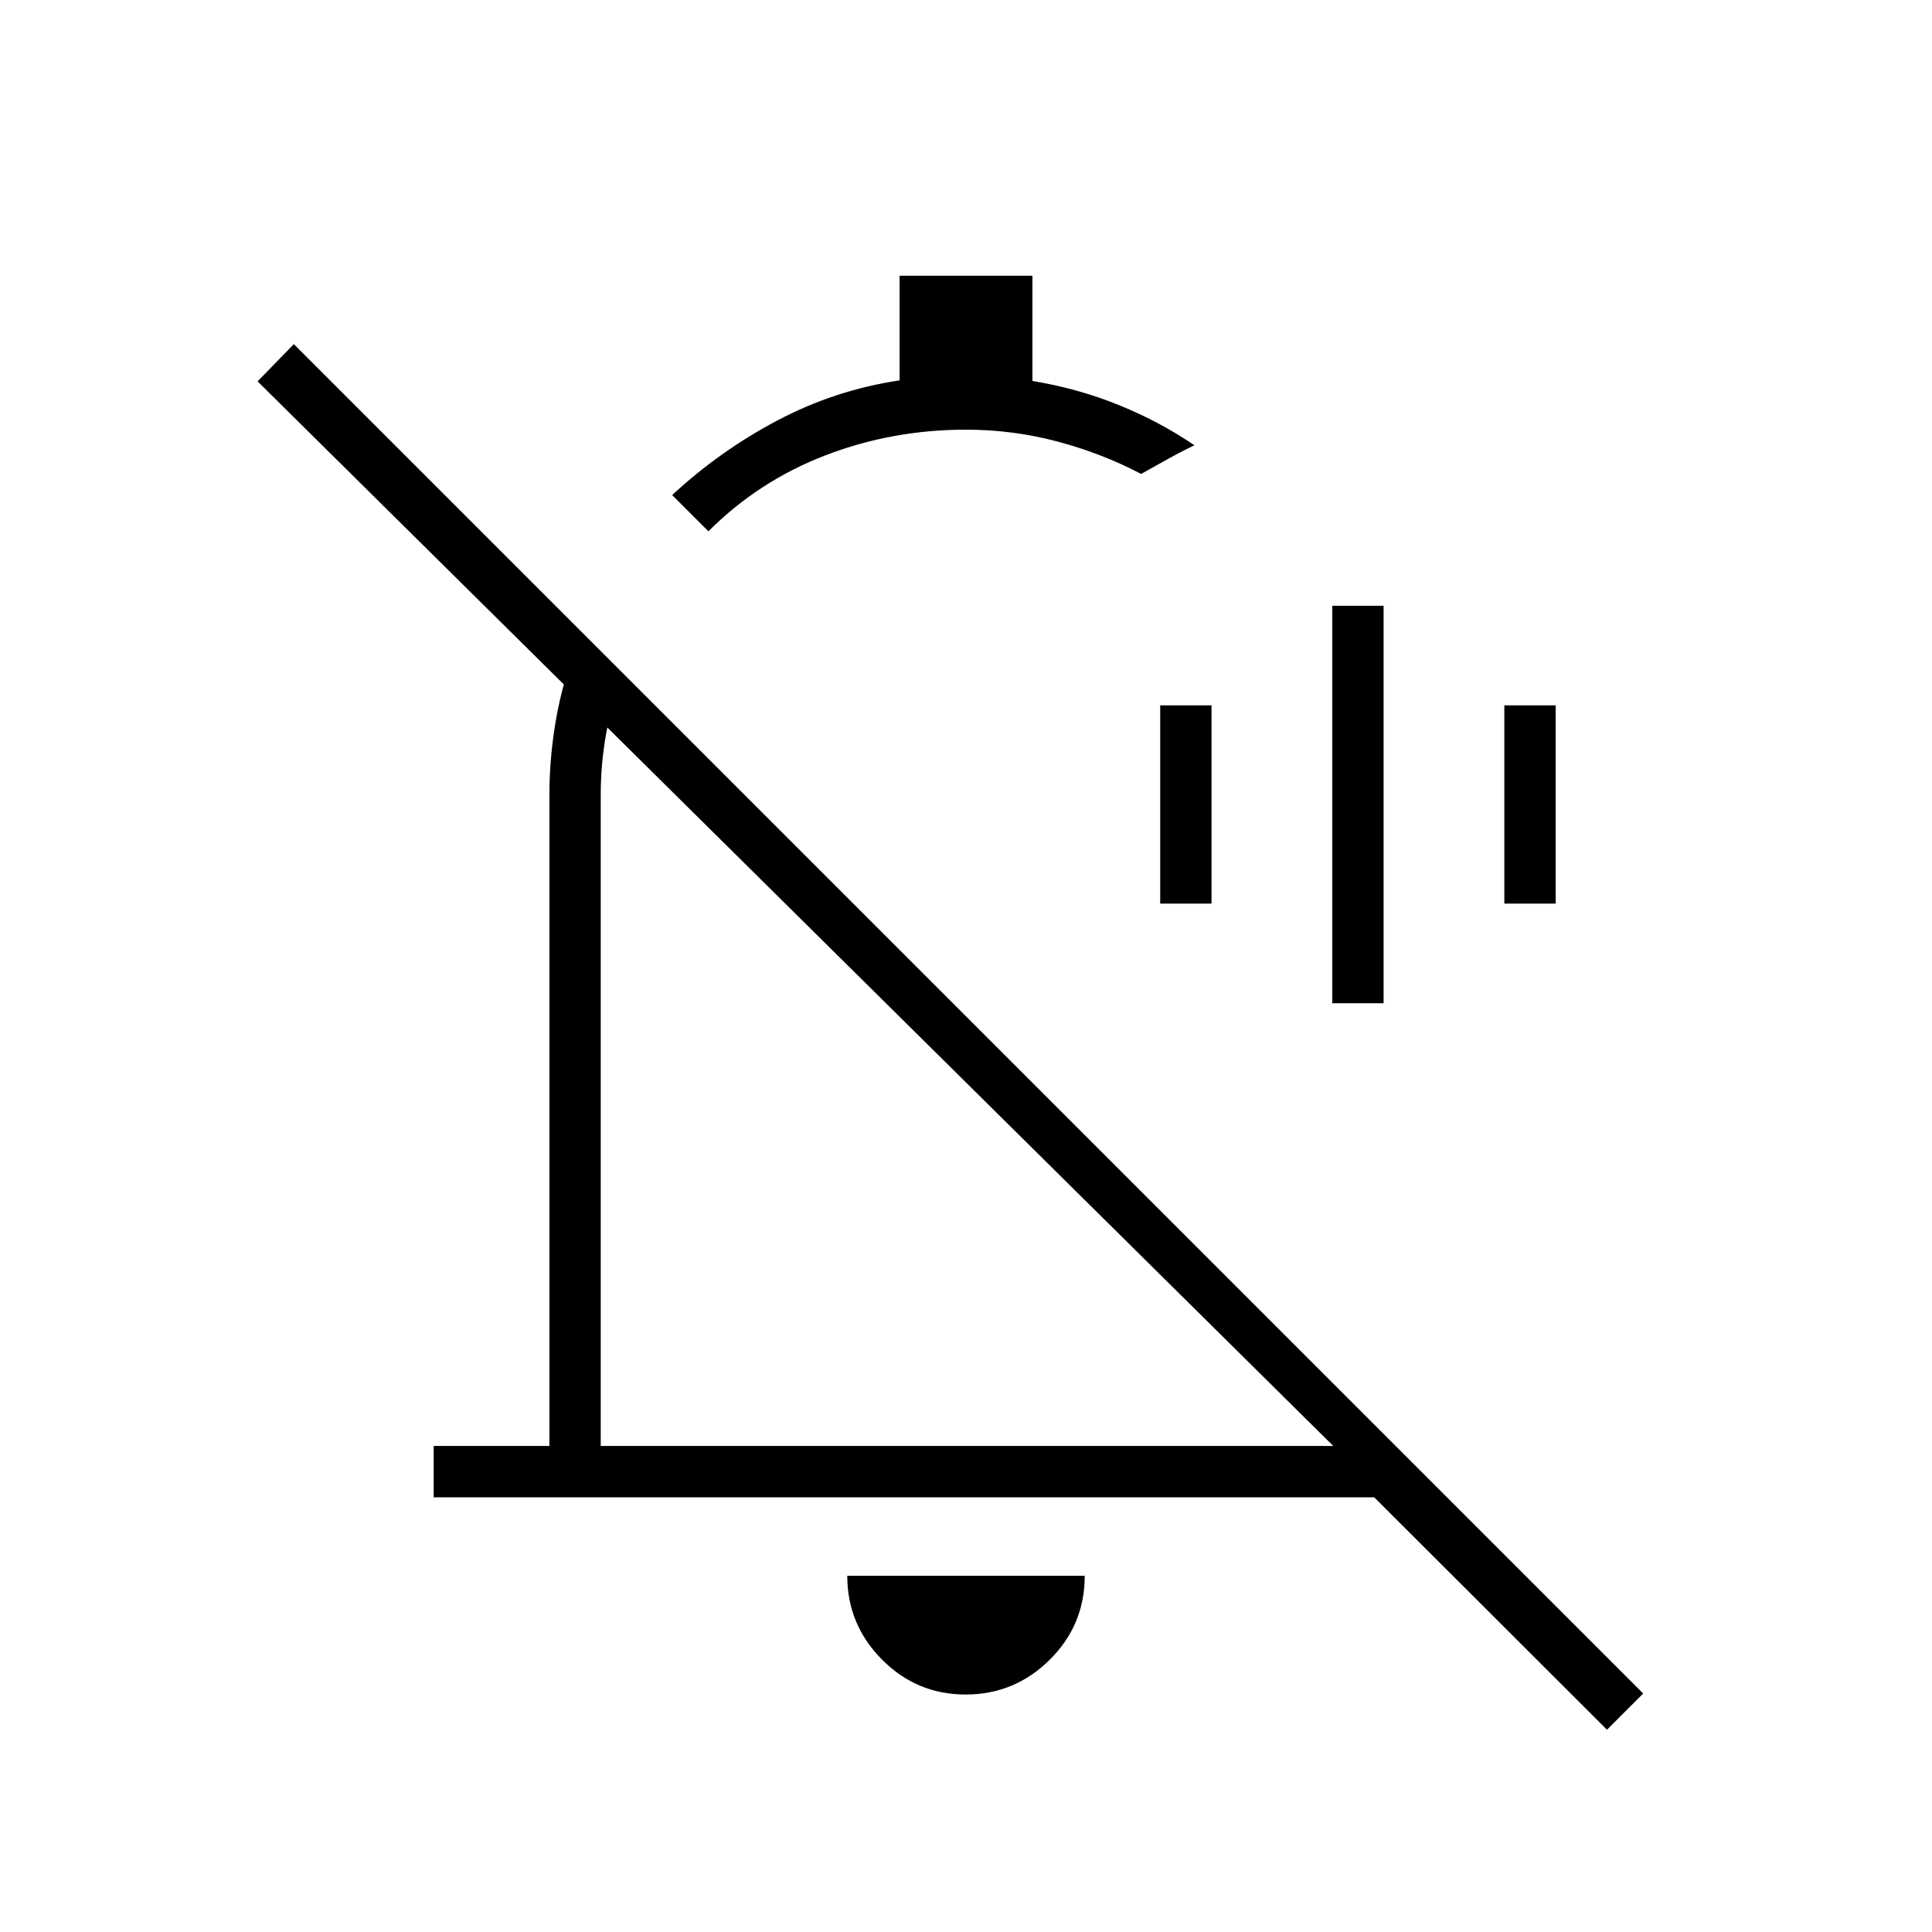 <svg xmlns="http://www.w3.org/2000/svg" height="24" viewBox="0 -960 960 960" width="24"><path d="M662-461.5V-659h25.5v197.5H662ZM576.5-511v-98.5H602v98.5h-25.5Zm171 0v-98.5H773v98.5h-25.5Zm-532 295v-25.5H273V-565q0-20.74 4-41.38 4-20.64 12.5-39.12l20 20q-5.5 14.56-8.25 29.72-2.75 15.16-2.75 30.78v323.5h364L128-770.5l18-18.5 670.5 670.5-18 18L682.84-216H215.5ZM352-696l-18-18q23.67-21.98 52.3-37.09Q414.92-766.2 447-771v-52h66v52.3q22.5 3.7 42.77 11.89 20.26 8.19 37.73 20.06l-4.28 2.11q-4.28 2.12-9.22 4.89-4.94 2.77-8.97 5.01L567-724.5q-19.36-10.19-41.54-16.1-22.17-5.9-45.46-5.9-36.72 0-69.86 12.75T352-696Zm128.5 274Zm-.68 304q-24.32 0-41.57-17.38Q421-152.75 421-177h118q0 24.5-17.43 41.75Q504.15-118 479.82-118ZM479-569Z"/></svg>